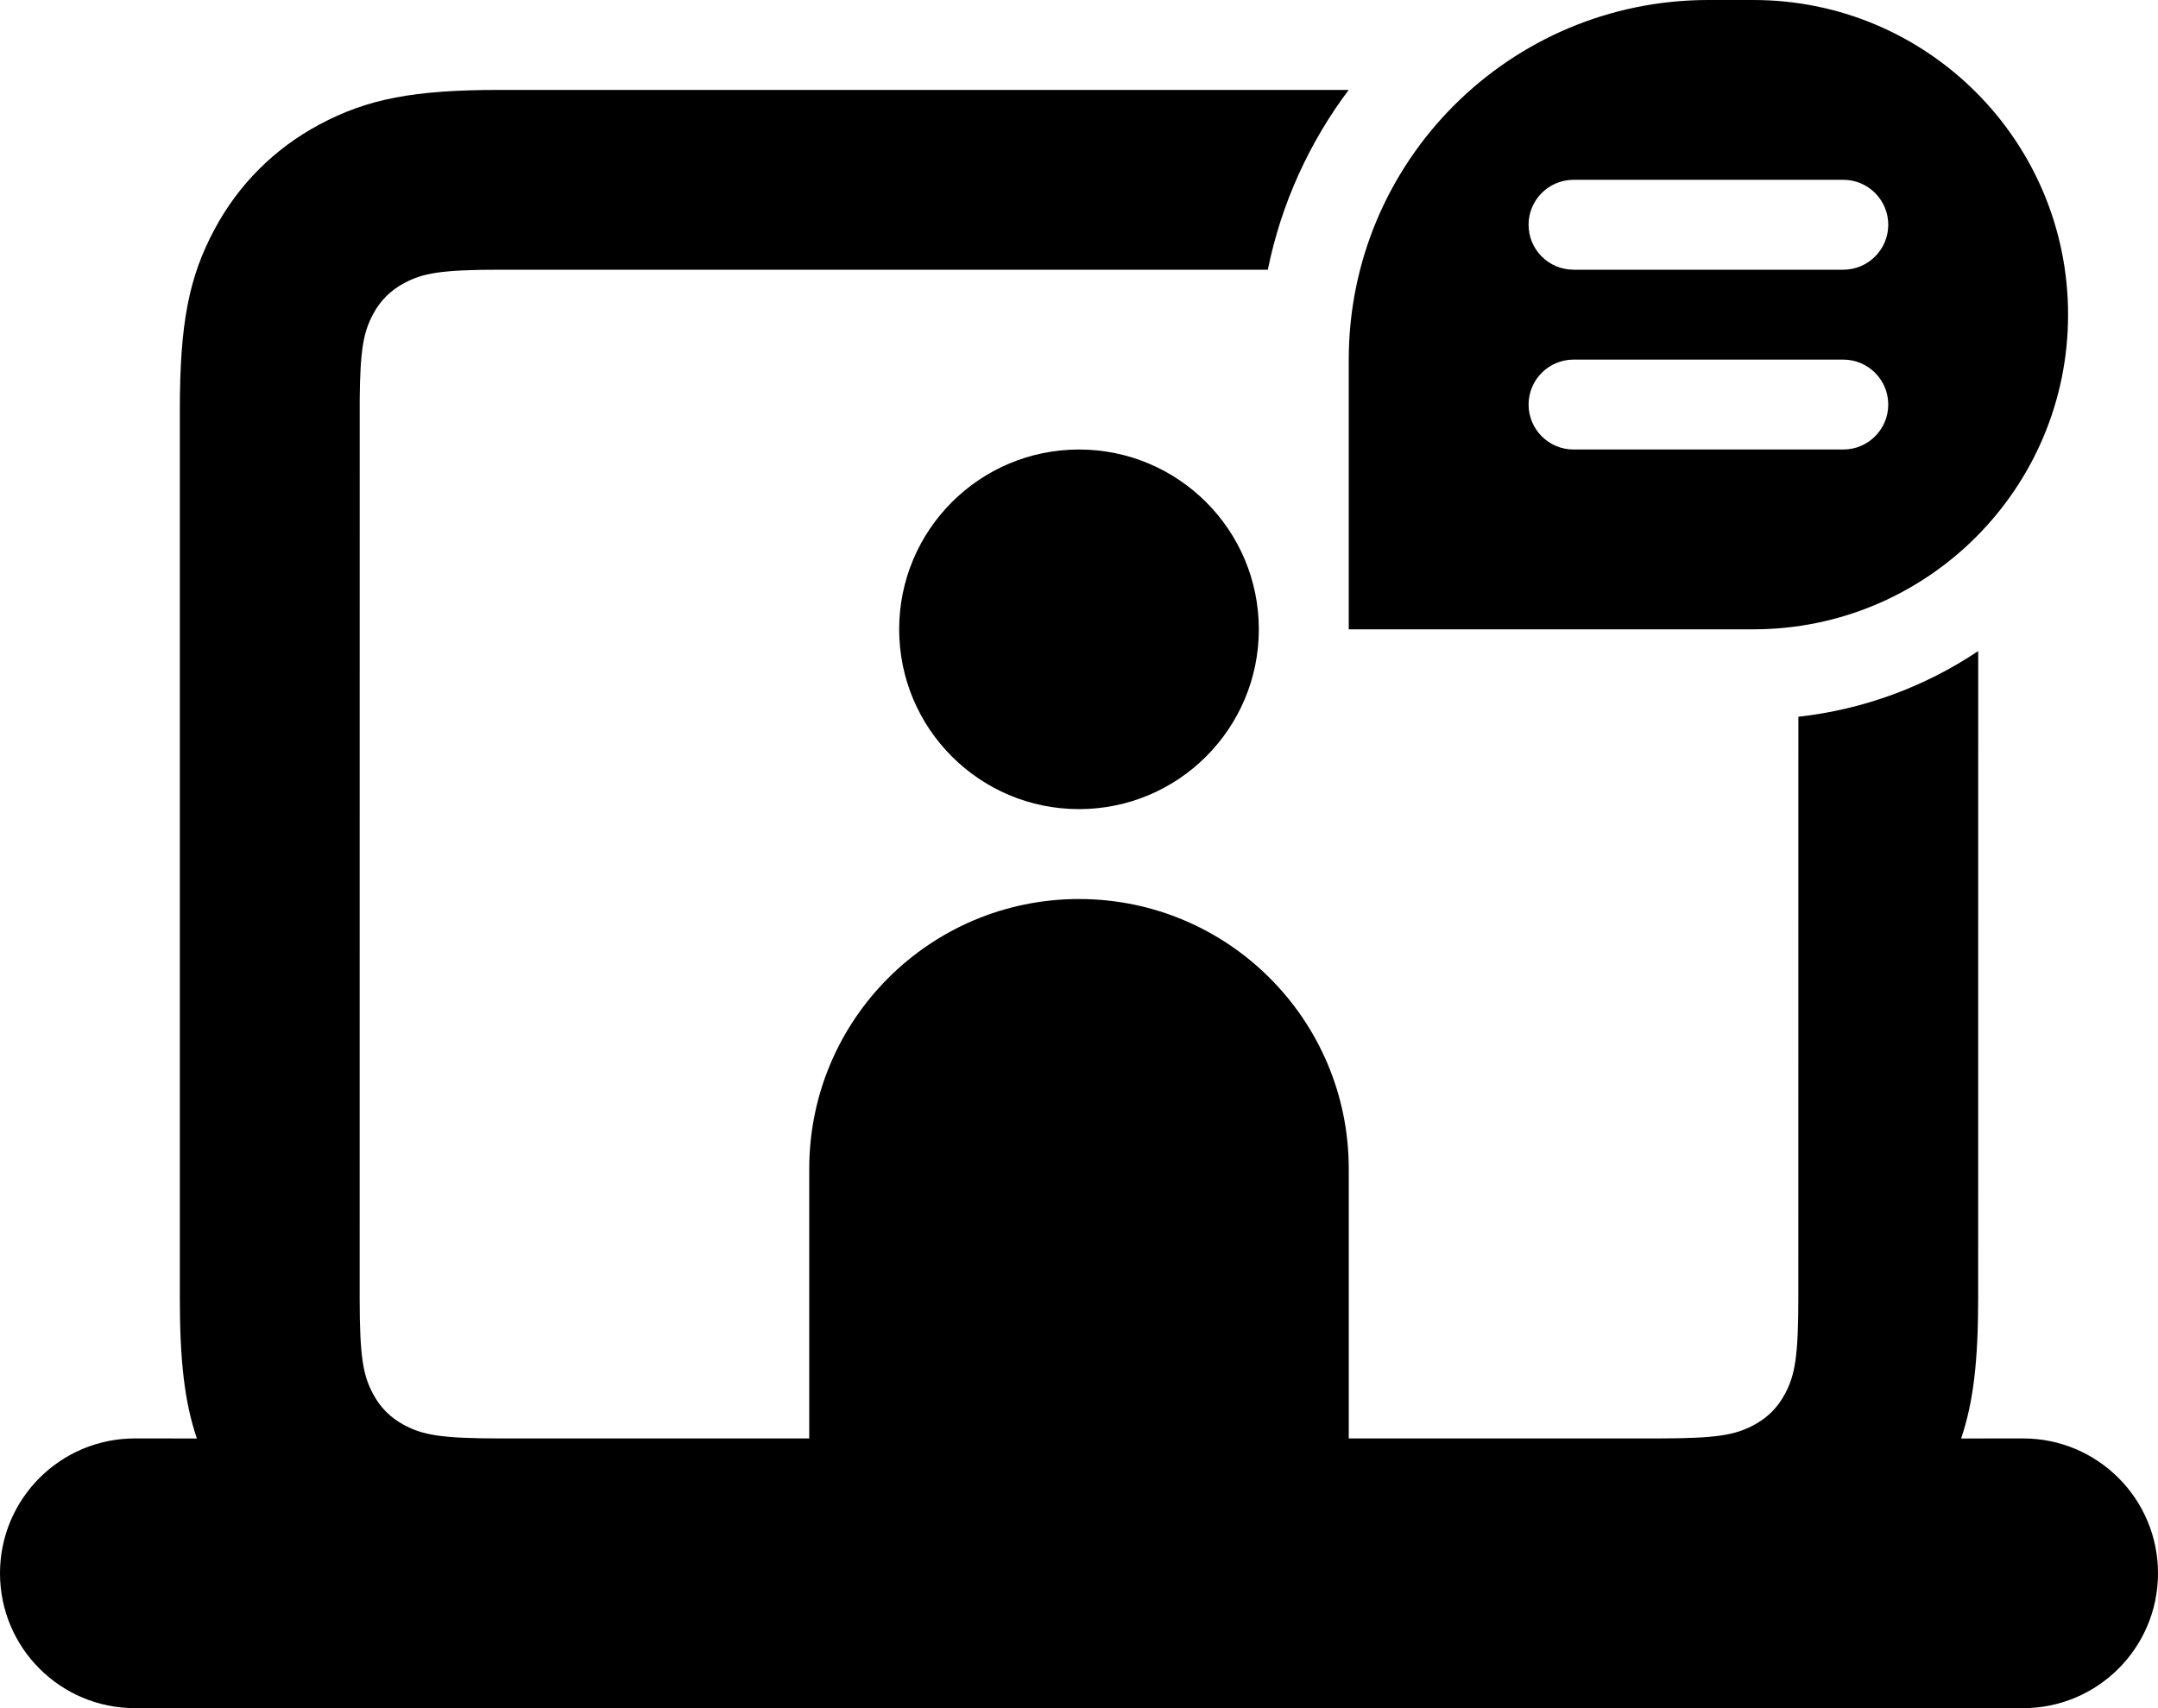 <svg xmlns="http://www.w3.org/2000/svg" width="48" height="38" viewBox="0 0 48 38">
  <g fill="currentColor" fill-rule="evenodd" transform="translate(0 -4)">
    <path d="M29.999,6 C29.126,7.163 28.5,8.522 28.2,10 L11.128,10 C9.804,10 9.401,10.078 8.99,10.298 C8.686,10.46 8.46,10.686 8.298,10.99 C8.092,11.375 8.01,11.754 8.001,12.89 L8,32.872 C8,34.196 8.078,34.599 8.298,35.01 C8.46,35.314 8.686,35.54 8.99,35.702 C9.401,35.922 9.804,36 11.128,36 L18,36 L18,30 C18,26.686 20.686,24 24,24 C27.314,24 30,26.686 30,30 L30,36 L36.872,36 C38.196,36 38.599,35.922 39.01,35.702 C39.314,35.54 39.54,35.314 39.702,35.01 C39.922,34.599 40,34.196 40,32.872 L40.001,19.945 C41.47,19.782 42.832,19.266 44.001,18.484 L44,32.872 C44,34.268 43.896,35.191 43.621,36.001 L45,36 C46.657,36 48,37.343 48,39 C48,40.657 46.657,42 45,42 L3,42 C1.343,42 2.02906125e-16,40.657 0,39 C-2.02906125e-16,37.343 1.343,36 3,36 L4.379,36.001 C4.104,35.191 4,34.268 4,32.872 L4,13.128 C4,11.2 4.198,10.173 4.771,9.103 C5.306,8.103 6.103,7.306 7.103,6.771 C8.173,6.198 9.2,6 11.128,6 Z M24,14 C26.209,14 28,15.791 28,18 C28,20.209 26.209,22 24,22 C21.791,22 20,20.209 20,18 C20,15.791 21.791,14 24,14 Z"/>
    <path d="M39,4 C42.866,4 46,7.134 46,11 C46,14.866 42.866,18 39,18 L30,18 L30,12 C30,7.582 33.582,4 38,4 L39,4 Z M41,12 L35,12 C34.448,12 34,12.448 34,13 C34,13.552 34.448,14 35,14 L35,14 L41,14 C41.552,14 42,13.552 42,13 C42,12.448 41.552,12 41,12 L41,12 Z M41,8 L35,8 C34.448,8 34,8.448 34,9 C34,9.552 34.448,10 35,10 L35,10 L41,10 C41.552,10 42,9.552 42,9 C42,8.448 41.552,8 41,8 L41,8 Z"/>
  </g>
</svg>
